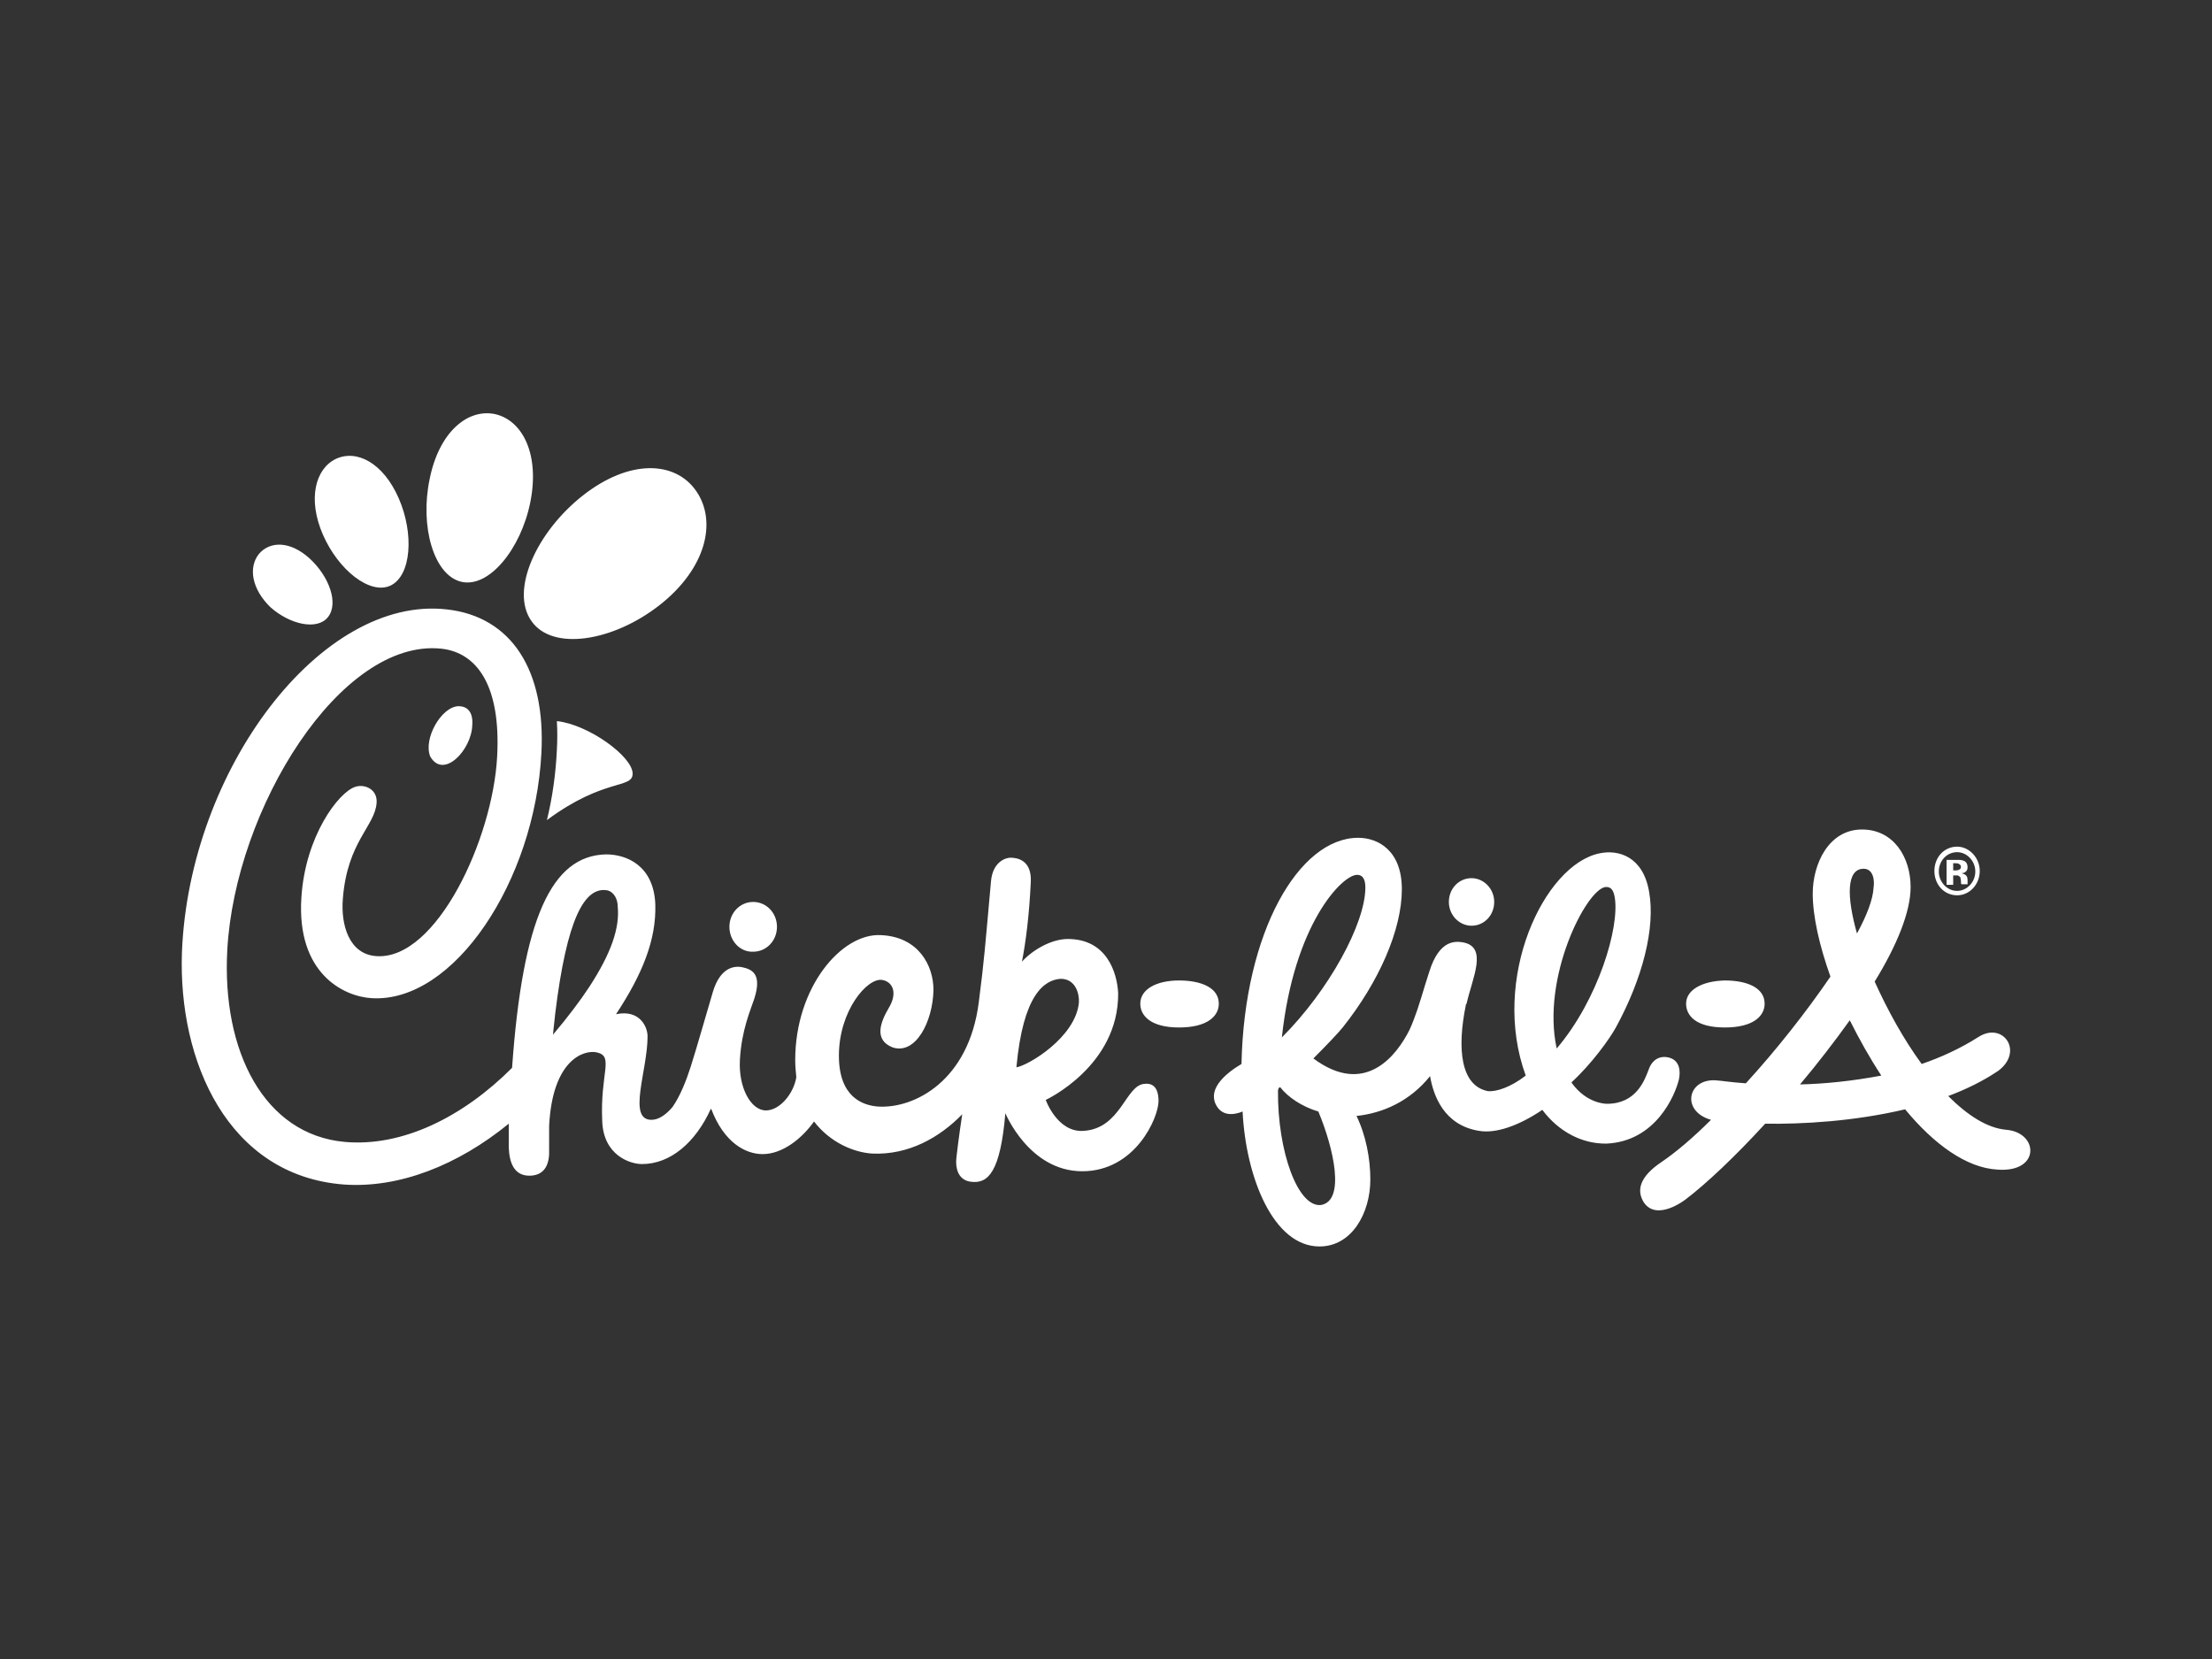 <?xml version="1.0" encoding="utf-8"?>
<!-- Generator: Adobe Illustrator 26.2.1, SVG Export Plug-In . SVG Version: 6.00 Build 0)  -->
<svg version="1.1"
	 id="svg2" xmlns:cc="http://creativecommons.org/ns#" xmlns:dc="http://purl.org/dc/elements/1.1/" xmlns:rdf="http://www.w3.org/1999/02/22-rdf-syntax-ns#" xmlns:svg="http://www.w3.org/2000/svg"
	 xmlns="http://www.w3.org/2000/svg" xmlns:xlink="http://www.w3.org/1999/xlink" x="0px" y="0px" viewBox="0 0 400 300"
	 style="enable-background:new 0 0 400 300;" xml:space="preserve">
<rect x="0" y="0" width="400" height="300" fill="#333333" stroke="none"/>
<style type="text/css">
	.st0{fill:#FFFFFF;}
</style>
<path class="st0" d="M353.9,161.9c2.3,0,4.1-2,4.1-4.4s-1.9-4.4-4.1-4.4c-2.3,0-4.1,1.9-4.1,4.4S351.6,161.9,353.9,161.9z
	 M353.9,154.1c1.8,0,3.3,1.6,3.3,3.5s-1.5,3.5-3.3,3.5s-3.3-1.6-3.3-3.5C350.6,155.6,352.1,154.1,353.9,154.1z M353.2,158.3
	L353.2,158.3h0.3h0.3c0.2,0,0.3,0,0.4,0.1c0.2,0.1,0.3,0.2,0.3,0.3s0.1,0.3,0.1,0.6s0,0.5,0.1,0.6h1.1v-0.1v-0.1v-0.1v-0.4
	c0-0.5-0.1-0.8-0.4-1c-0.1-0.1-0.4-0.2-0.7-0.3c0.3,0,0.6-0.1,0.8-0.3c0.2-0.2,0.3-0.4,0.3-0.8c0-0.5-0.2-0.9-0.6-1.1
	c-0.2-0.1-0.5-0.2-0.9-0.2c-0.1,0-0.4,0-0.9,0H352v4.5h1.2V158.3z M353.2,156.1h0.3c0.3,0,0.5,0,0.7,0.1s0.4,0.3,0.4,0.5
	c0,0.3-0.1,0.4-0.2,0.5l0,0c-0.2,0.1-0.4,0.2-0.7,0.2h-0.5L353.2,156.1L353.2,156.1z M304.9,181.5c0-2.5,2.9-4.1,7-4.2
	c4,0,7.2,1.3,7.2,4.2c0,2.2-2,4.3-7.2,4.3l0,0C306.6,185.8,304.9,183.6,304.9,181.5z M105.4,89.6c8.4-6.6,16.7-6.3,20.5-0.8
	s1.8,14-6.6,20.6s-19.4,8.4-23.2,2.9C92.2,106.8,97,96.2,105.4,89.6z M131.9,167.6c0-2.5,1.9-4.5,4.3-4.5c2.4,0,4.3,2,4.3,4.5
	s-1.9,4.5-4.3,4.5C133.8,172.2,131.9,170.1,131.9,167.6z M262,163.1c0-2.4,1.8-4.3,4.1-4.3c2.2,0,4.1,1.9,4.1,4.3
	c0,2.4-1.8,4.3-4.1,4.3C263.9,167.4,262,165.5,262,163.1z M58.4,96.7C55.6,90.3,57,84.8,60.7,83c3.8-1.8,8.6,0.7,11.4,7.1
	c2.8,6.4,2.3,14-1.5,15.8C66.9,107.6,61.2,103.1,58.4,96.7z M303.6,195.2L303.6,195.2c0.3-1.4,0.2-3.3-1.6-3.9
	c-1.6-0.5-3.2,0.1-3.9,2.2c-0.7,1.8-2.2,6.1-7.5,6.1c0,0-3.6,0.1-6.4-3.8c0,0,0,0,0-0.1c3.7-3.4,6.9-7.9,8-9.9
	c4.8-8.8,7.2-18,6-24.6c-1.1-6.3-5.5-7.6-8.9-6.9c-10.1,2-19.8,22.7-13.4,40.2c-2.7,2.1-5.4,3-6.9,2.8c-4.8-1-5.6-7.5-3.9-15.7
	l0.1-0.1c1.1-4.8,3.9-10.3-0.7-11.1c-1.3-0.2-4.2-0.5-6,5.2c-1.3,4-0.9,3-2.2,7c-0.4,1.1-0.8,2.3-1.4,3.6c-2.3,4.6-8,12.2-17.4,5.2
	c2.3-2.3,4.4-4.5,5.3-5.6c6.6-8.3,10.7-17.7,10.7-25c0-7-4.3-9.3-7.9-9.3c-10.7,0-20.6,17-21.1,40.9c-2.7,1.6-6,4.3-4.7,7.2
	c1.1,2.4,3.4,2,4.9,1.4c0.6,12,5.6,24.4,13.9,24.4c5.9,0,9.2-6.1,9.2-12.1c0-3.8-0.8-8-2.5-11.5c4.7-0.5,9.6-2.6,13.3-7.2
	c0.6,3.5,2.5,8.9,8.9,9.9c3,0.5,7.1-0.9,11.4-3.8c3,4,7.2,6.1,11.4,6.1h0.2C299.4,206.4,302.9,198.1,303.6,195.2z M245.4,158.2
	c1.2,0,1.5,1.1,1.5,2.3c0,6.5-6.6,18.6-15.1,27.1C234,167.1,242.7,158.2,245.4,158.2z M238.9,217.9c-4.2,0.5-7.9-9.7-7.8-20.7
	c0-0.1,0.1-0.3,0.1-0.4c0.1-0.1,0.2-0.2,0.3-0.2c1.4,1.8,3.9,3.5,6.9,4.4l0,0C241.2,207.7,243.3,217.1,238.9,217.9z M290.3,160.4
	c1.1-0.1,1.5,0.7,1.7,1.9c0.9,5.4-3,18.5-10.5,27.3C278.7,176.8,286.8,160.9,290.3,160.4z M213.2,185.8c-5.2,0-7-2.2-7-4.3
	c0-2.6,2.9-4.2,7-4.2c4,0,7.2,1.3,7.2,4.2C220.4,183.7,218.4,185.8,213.2,185.8z M100.7,135.6c0.1-1.8,0.1-3.5,0-5.2
	c5.7,0.6,13.7,6.4,13.7,9.5c0,2.8-5.1,0.7-15.5,8.4C99.9,144.2,100.5,139.9,100.7,135.6z M77.8,136.8c-1.3-3.2,2-9,5.1-9.1
	c2.5,0,2.6,2.4,2.5,3.4C85.3,135.6,80.2,141,77.8,136.8z M362.8,204.3c-3.5-0.3-7.1-2.7-10.5-6.1c3.2-1.2,6.3-2.7,9.1-4.6
	c4.6-3.5,0.8-8.9-3.6-6.1c-3.3,2.1-6.8,3.7-10.3,4.9c-3.3-4.5-6.2-9.8-8.5-14.9c4-6.5,6.5-12.6,6.5-17.1c0-5.3-3-10.4-8.8-10.4
	c-6,0-8.9,6.2-8.9,11.6c0,4.1,1.2,9.4,3.2,15c-4.3,6.3-9.8,13.3-15.3,19.3c-2.8-0.2-4.6-0.5-5-0.5c-5.5-0.7-6.9,5.5-1.3,7.1
	c-3.3,3.3-6.4,5.9-8.9,7.6c-3.9,2.6-4.7,5.1-3.2,7.4c2.4,3.4,7.5-0.6,7.5-0.6c3.7-2.8,9-7.8,14.4-13.7c6.6,0.1,16-0.4,25.3-2.6
	c5.2,6.3,11.1,10.6,16.7,10.9C369,212.1,368.7,204.8,362.8,204.3z M337,157.1c1.8,0,2,2.2,1.8,3.4c-0.1,2.1-1.2,5-3,8.3
	C333.9,162.1,333.9,157.1,337,157.1z M325.5,196.1c3.2-3.8,6.2-7.7,9-11.6c1.7,3.4,3.6,6.8,5.7,10
	C334.9,195.5,329.9,196,325.5,196.1z M206.9,196L206.9,196c-3.4,0.3-4.2,8.1-11,8.5c-4.7,0.3-6.8-5.6-6.8-5.6s13.2-6.1,13.1-19.3
	c-0.2-3.8-2.1-9.8-9.1-9.8c-3,0-6.4,2-8.3,4.1c0.7-3.6,1.3-8.2,1.6-14.4c0.2-4.1-2.6-4.4-3.7-4.4c-0.8,0-3.2,0.7-3.5,4.3
	c-1.1,12.2-1.2,14-2.2,21.8c-1.8,14.3-11.7,19.3-18.2,18.9c-2.8-0.2-7.1-1.7-7.1-9.2c0-8.1,5.1-14.1,7.8-13.7
	c1.9,0.3,2.9,2.3,1.2,5.1c-1.4,2.4-2.8,5.7,0.7,7.1c4.2,1.4,7.3-4.7,7.4-10.4c0-4.4-2.7-9.6-9.5-9.9c-7.1-0.4-15.5,9.4-15.5,22.6
	c0,1.1,0.1,2.1,0.2,3.1c-0.5,3-3,6-5.5,6c-2.7,0-5-4.1-4.7-9.2c0.3-5.3,1.9-8.9,2.6-11c1.4-4.4-0.3-5.3-2.2-5.7
	c-1.5-0.3-4,0.1-5.3,4.5c-1.2,4-2.7,9.4-4,13.5c-0.8,2.5-1.9,5.3-3.3,7.3c-1.2,1.4-2.5,2.3-3.8,2.3c-4.4,0-0.7-8.9-0.7-15.1
	c0-1.7-1.4-4.9-5.7-4c4.8-7.3,7.3-13.5,7.1-19.9c-0.3-7-5.2-9-8.9-9c-9.9,0.2-15.1,11.7-17,38.6c-8.9,8.9-19.8,14.3-30.2,13.4
	c-14.7-1.3-22.3-16.5-21.3-34.7c1.4-25.6,20.5-56.4,38.7-54.5c6.4,0.7,10.8,6.6,10.1,19.5c-0.8,15-11,36.8-21.8,36.1
	c-5-0.3-6.5-5.7-6.1-10.4c0.8-10.3,5.8-13.1,6.1-17.3c0.2-2.5-2.2-3.5-3.9-2.9c-3,1-9,8.9-9.7,20c-0.9,13.7,7.6,17.9,12.7,18.2
	c14.9,0.9,29.5-21.2,30.7-44.3c0.8-15-5.4-24.7-17.1-26c-22.7-2.6-46.6,28.9-47.9,62c-0.7,19.7,8.3,40.4,29.3,42
	c10,0.7,20.6-3.5,29.8-11c0,1.7,0,3.2,0,4.3c0.1,2.8,1,5.2,3.9,5.1c2.7-0.1,3.5-2.2,3.4-4.7c0-1.5,0-2.9,0-4.3
	c0.6-12,6.3-13.8,8.6-13.3c3.2,0.7,0.6,3.7,1,12.4c0.2,6.2,5,7.8,7.2,7.8c5.2,0,9.7-4,12.4-9.9l0.1-0.1c2.3,6.1,6.2,8.2,9.3,8.2
	c3.6,0,7.1-2.8,9.3-5.9c3,3.9,7.3,5.6,10.5,5.8c6.6,0.3,12.2-2.9,16.3-7.1c-0.5,3.3-1.1,7.8-1.1,8.6c0,2,0.9,3.4,2.7,3.6
	c3.1,0.4,5.3-1.8,6.2-12.4c0,0,4.3,10.5,13.9,10.5c9.6,0,13.8-9.7,13.8-12.7C209.5,197.8,209.2,195.7,206.9,196z M106.6,178.4
	c-1.7,2.6-3.9,5.5-6.6,8.7c0.1-1.3,0.3-2.6,0.4-3.8c2.1-17.2,5.3-23,9.4-22.3c1.3,0.3,1.9,1.7,1.9,2.9
	C112.1,167.8,110.5,172.4,106.6,178.4z M183.8,193c1.2-13.1,5-15.8,8-16c2.7,0,3.4,2.7,3.3,4.3C194.5,187.6,185.9,192.7,183.8,193z
	 M77.7,86.6c1.7-8.5,6.9-12.8,11.9-11.7c5,1.2,8,7.4,6.3,15.9s-7.5,15.6-12.5,14.4C78.4,104,75.9,95.1,77.7,86.6z M46.8,100.2
	c2-2.4,5.7-2.4,9.2,0.8c3.5,3.2,5.3,8.1,3.3,10.6c-1.9,2.4-6.8,1.4-10.4-1.8C45.5,106.5,44.9,102.6,46.8,100.2z"/>
</svg>
